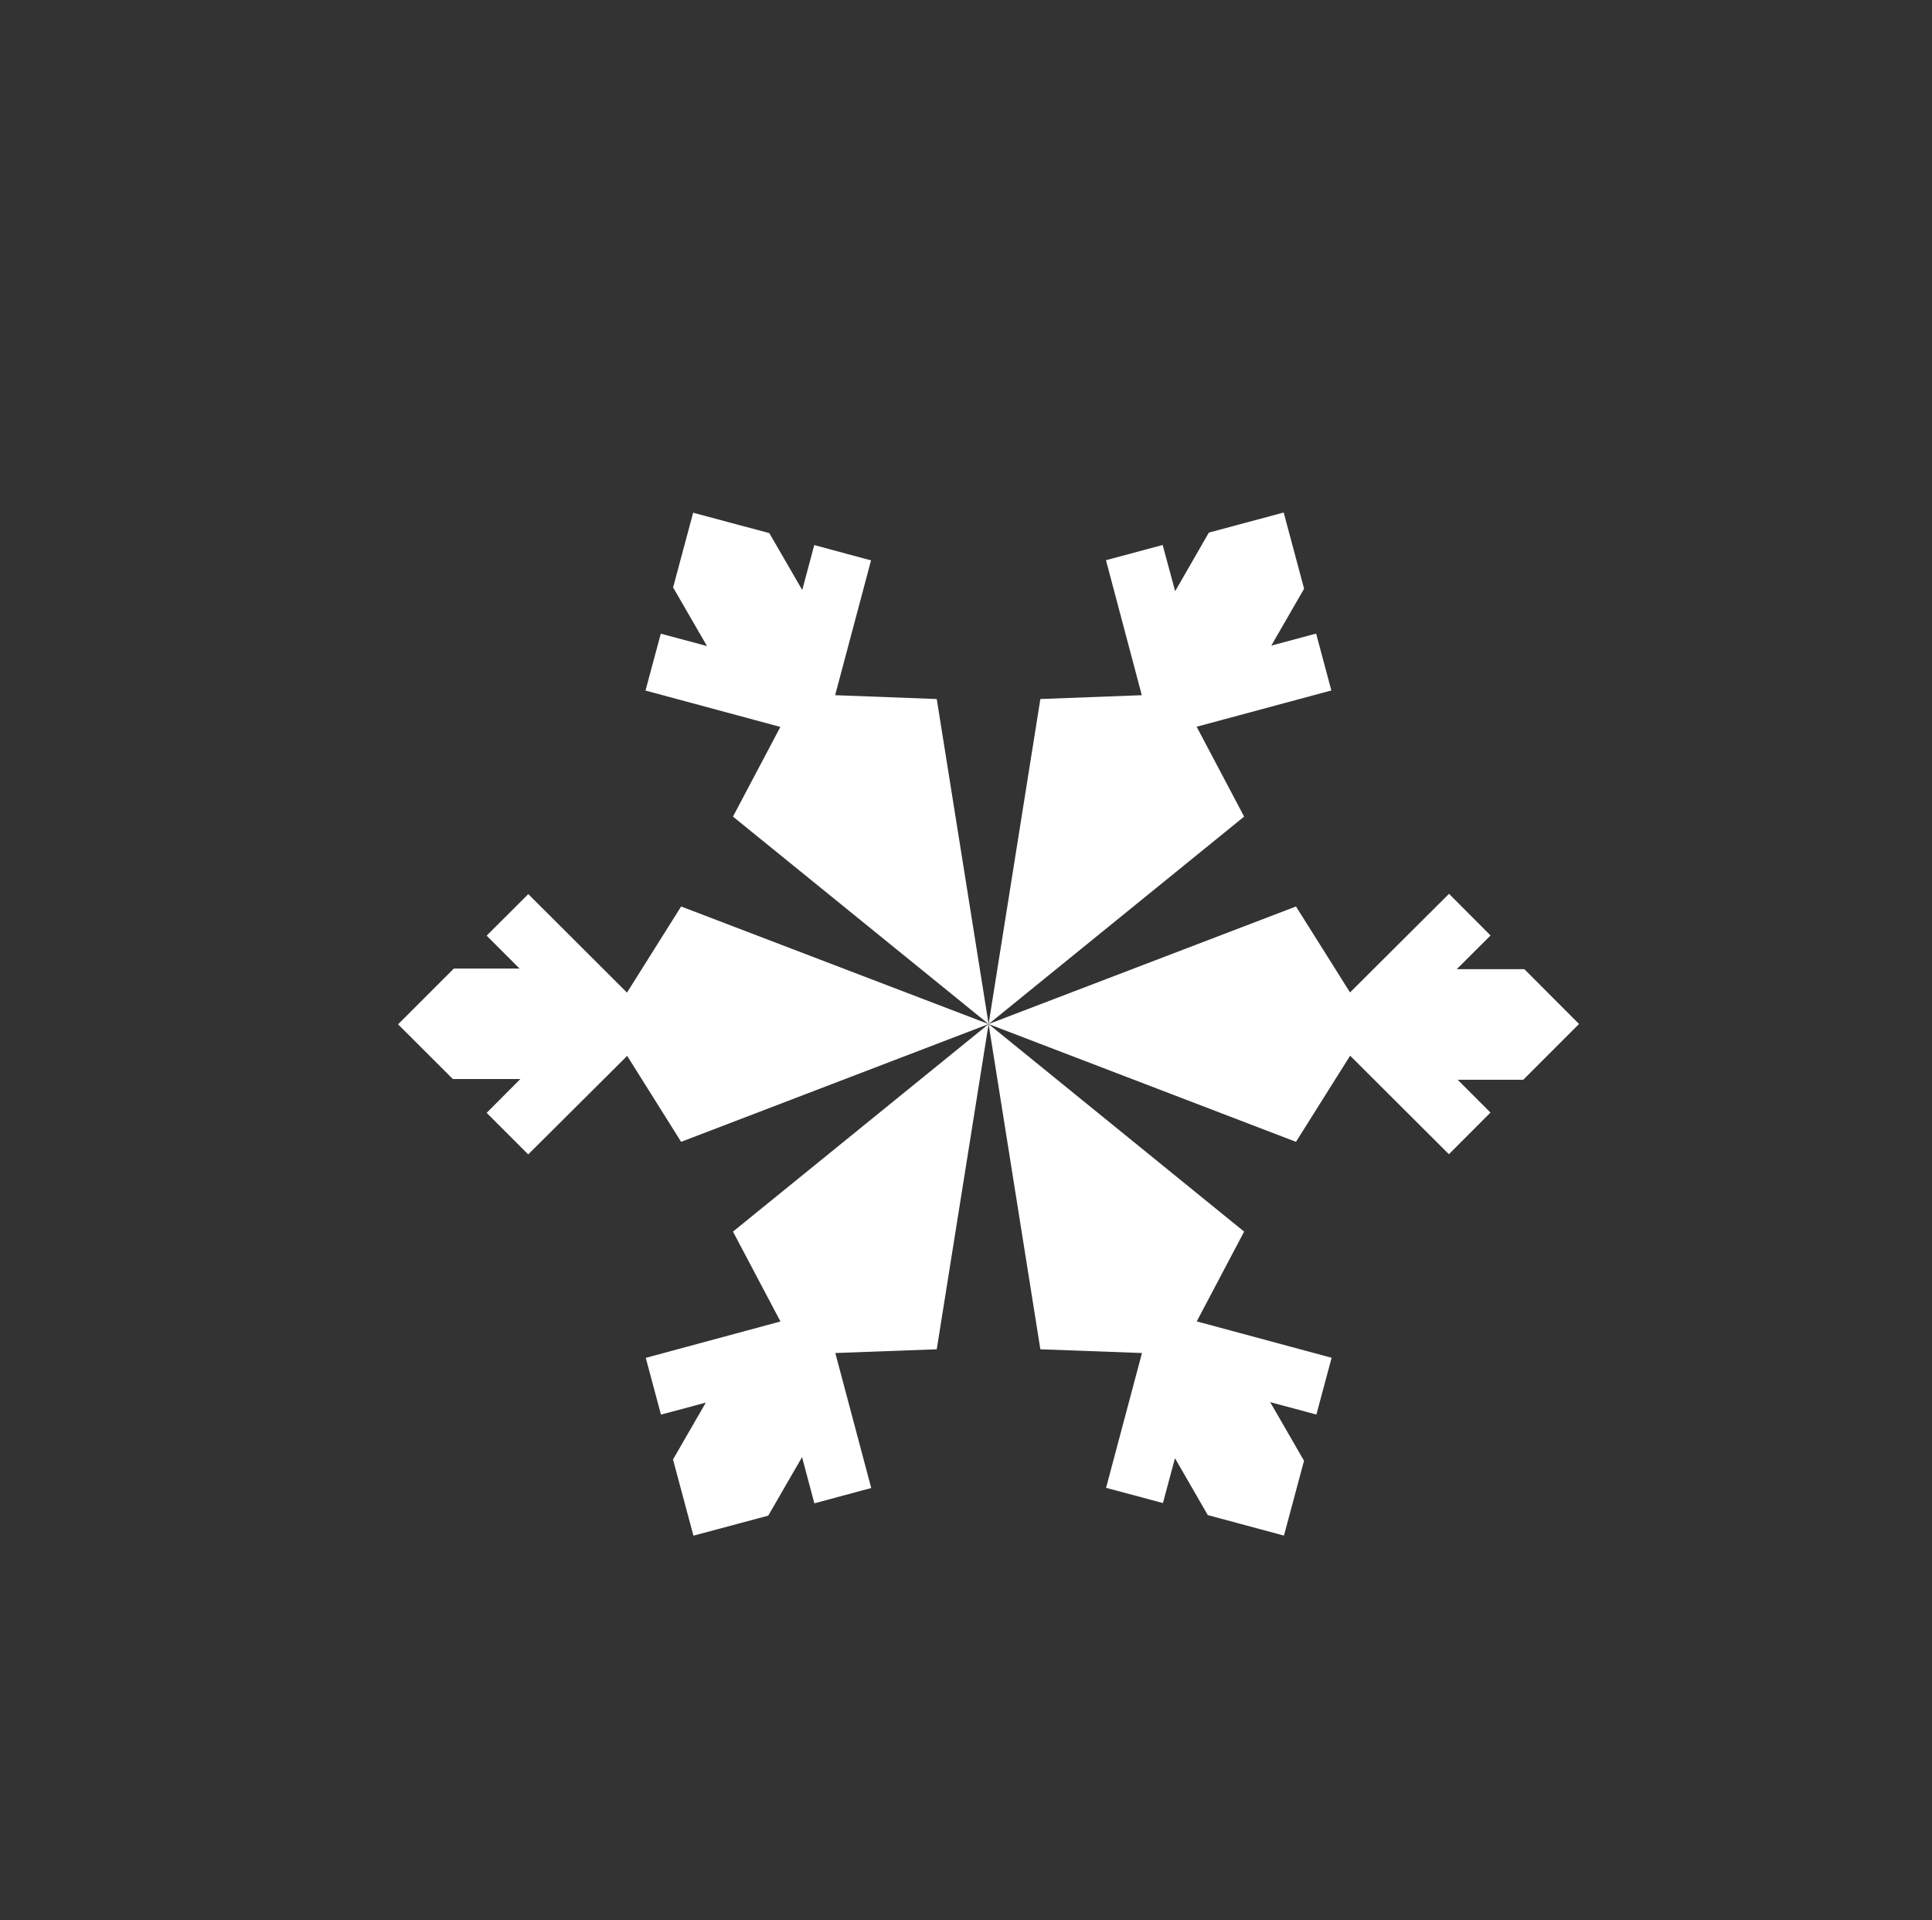 <svg xmlns="http://www.w3.org/2000/svg" viewBox="0 0 212 210.67"><rect x="0" y="0" width="212" height="210.67" fill="#333333" stroke="none"/><defs><style>.cls-1{fill:#fff;}</style></defs><title>Zeichenfläche 7</title><g id="Vector_Graphics" data-name="Vector Graphics"><polygon class="cls-1" points="57.97 98.09 53.4 102.65 57.01 106.26 49.8 106.26 43.68 112.38 49.69 118.38 57.1 118.38 53.4 122.09 57.96 126.65 68.82 115.84 74.74 125.27 108.48 112.35 74.74 99.45 68.8 108.9 57.97 98.09"/><polygon class="cls-1" points="70.86 148.97 72.53 155.2 77.45 153.88 73.85 160.12 76.09 168.48 84.3 166.28 88.01 159.86 89.36 164.93 95.6 163.25 91.66 148.44 102.79 148.03 108.48 112.35 80.43 135.12 85.64 144.98 70.86 148.97"/><polygon class="cls-1" points="121.37 163.23 127.61 164.9 128.93 159.98 132.53 166.22 140.89 168.47 143.09 160.26 139.38 153.83 144.45 155.19 146.12 148.96 131.32 144.97 136.52 135.12 108.48 112.35 114.16 148.03 125.31 148.44 121.37 163.23"/><polygon class="cls-1" points="158.99 126.63 163.55 122.06 159.95 118.46 167.15 118.46 173.27 112.34 167.27 106.33 159.85 106.33 163.56 102.63 159 98.06 148.14 108.88 142.21 99.45 108.48 112.35 142.21 125.27 148.15 115.82 158.99 126.63"/><polygon class="cls-1" points="146.09 75.75 144.42 69.51 139.5 70.83 143.1 64.59 140.86 56.23 132.65 58.43 128.95 64.86 127.58 59.79 121.36 61.46 125.29 76.27 114.16 76.69 108.48 112.35 136.52 89.59 131.31 79.73 146.09 75.75"/><polygon class="cls-1" points="95.58 61.48 89.35 59.8 88.03 64.73 84.42 58.49 76.06 56.25 73.86 64.45 77.58 70.88 72.51 69.52 70.83 75.76 85.63 79.75 80.43 89.59 108.48 112.35 102.79 76.69 91.64 76.27 95.58 61.48"/></g></svg>